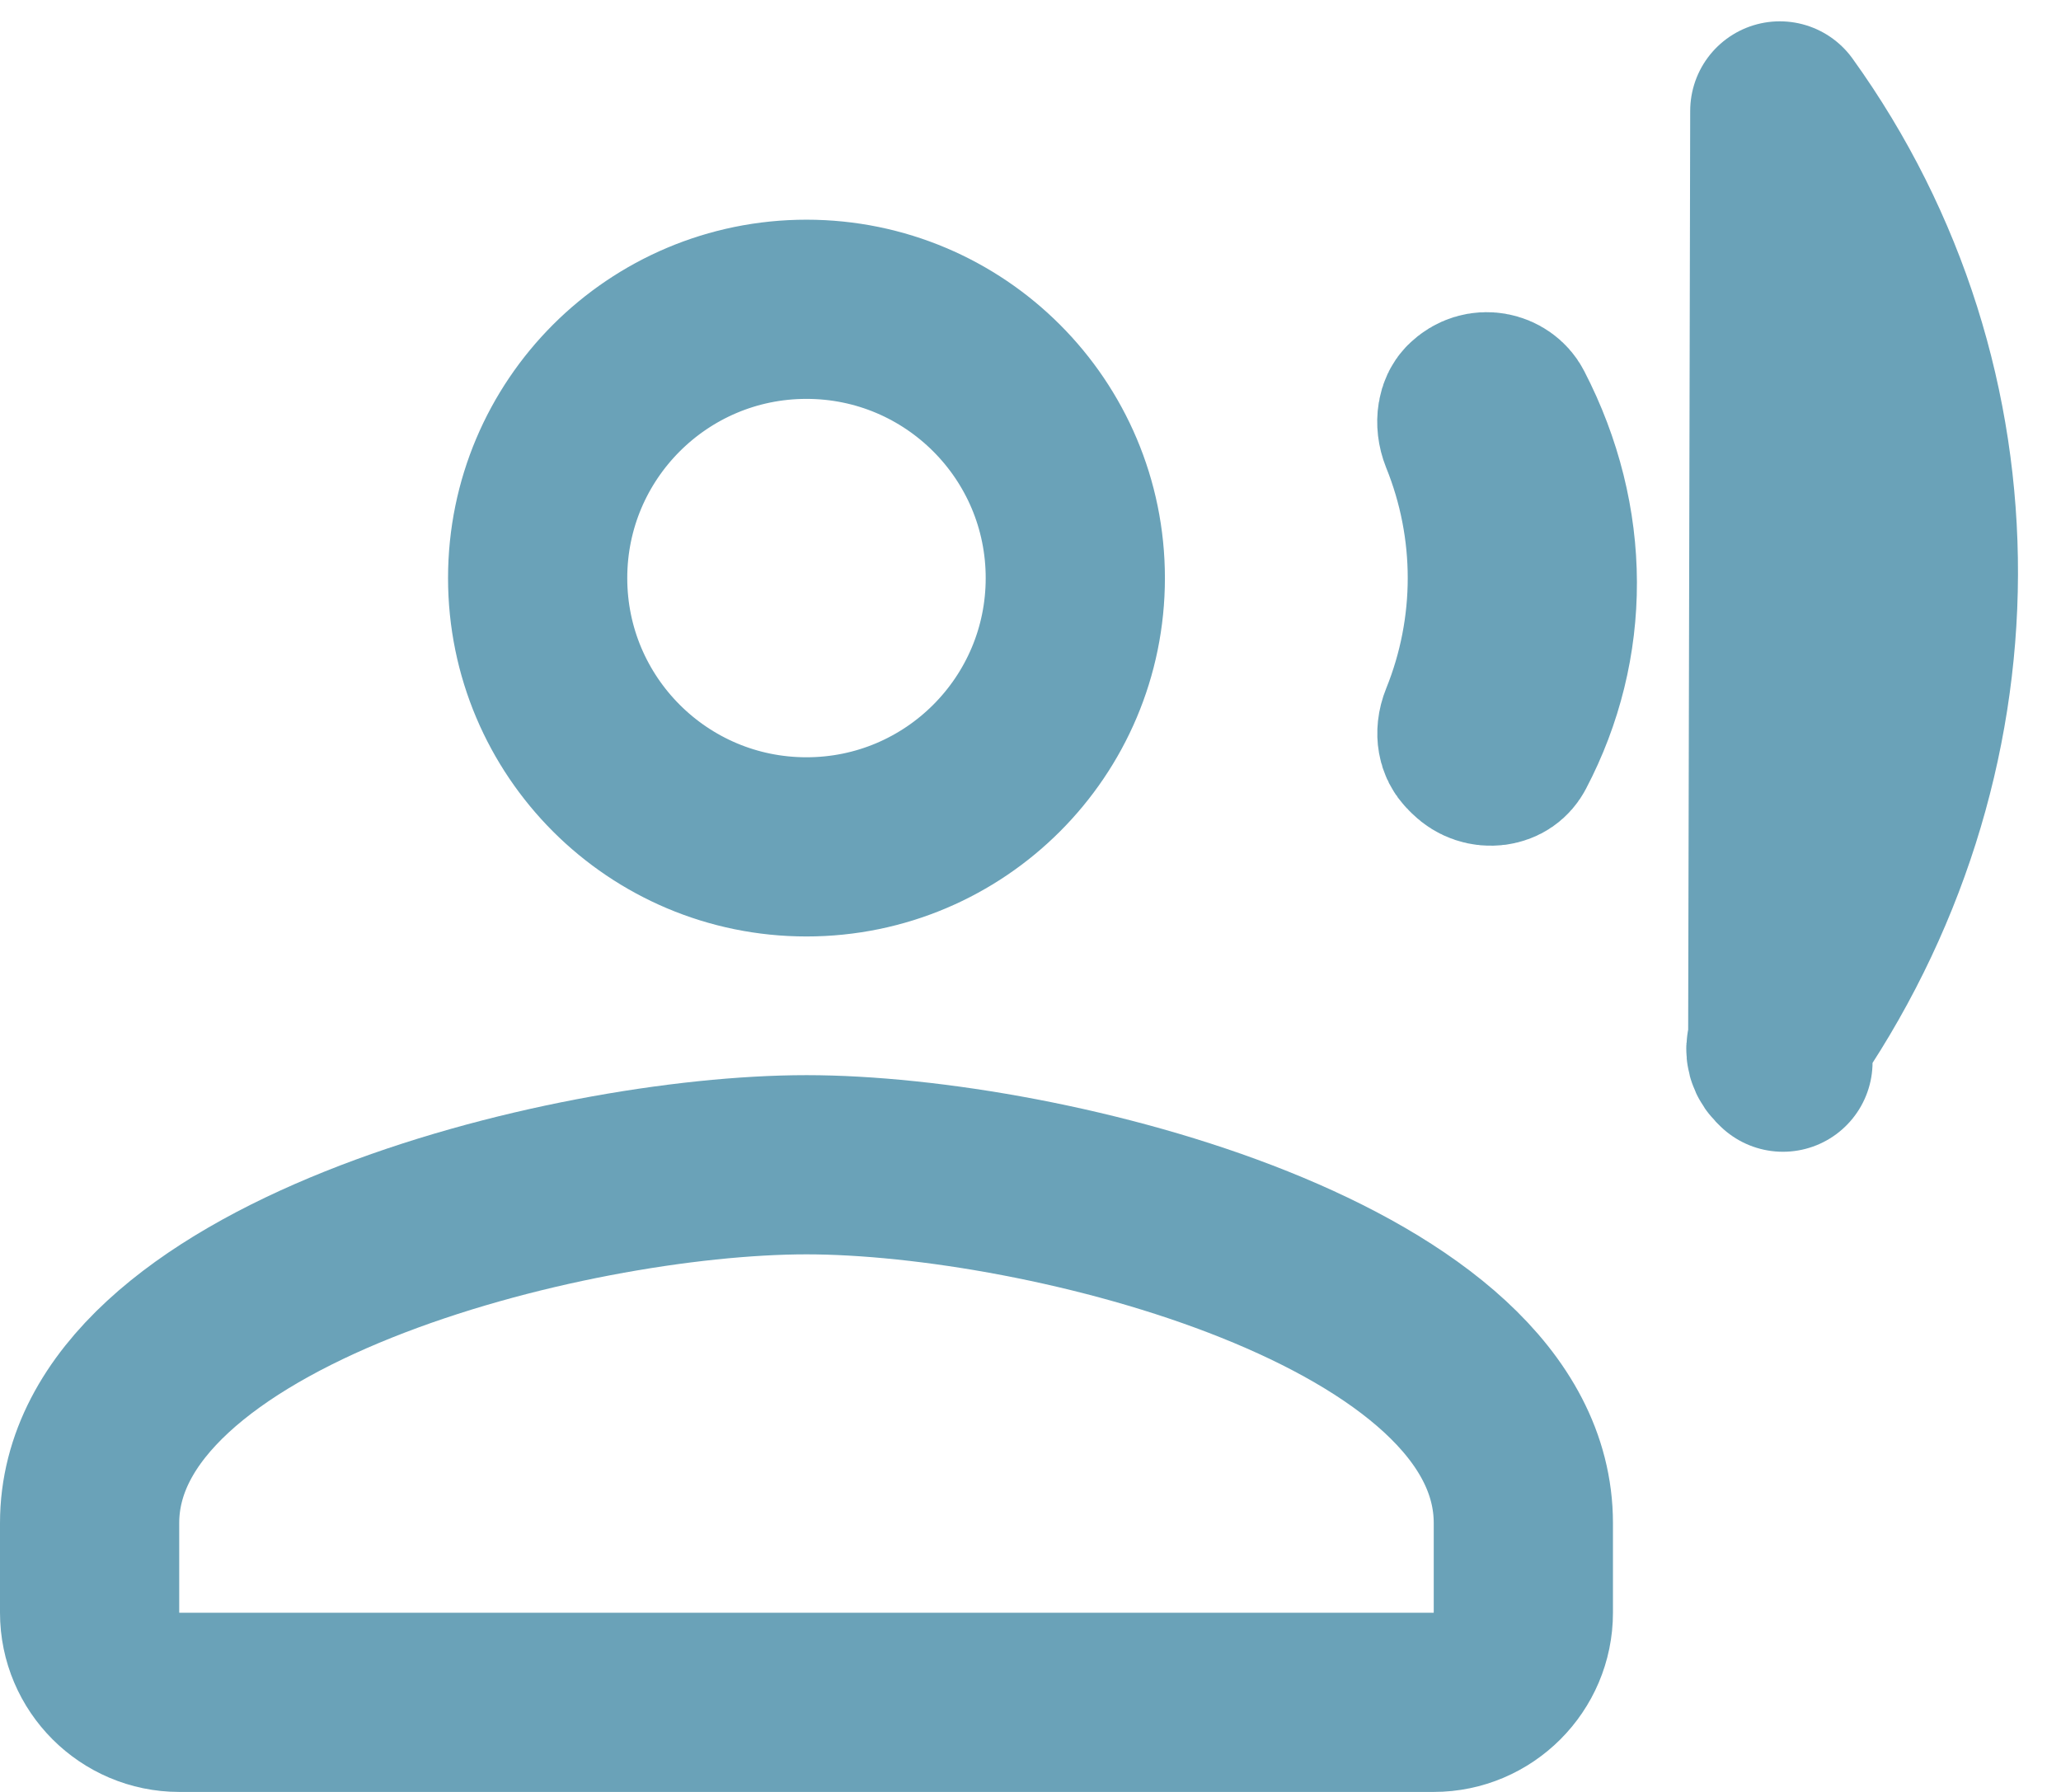 <svg width="23" height="20" viewBox="0 0 23 20" fill="none" xmlns="http://www.w3.org/2000/svg">
<path d="M19.835 11.651L19.835 11.651C19.824 11.667 19.815 11.69 19.819 11.724C19.822 11.76 19.839 11.796 19.867 11.825C19.867 11.825 19.867 11.825 19.867 11.825L19.897 11.855L19.835 11.651ZM19.835 11.651L19.839 11.646M19.835 11.651L19.839 11.646M19.839 11.646C22.064 8.47 22.089 4.336 19.862 1.238L19.839 11.646ZM16.814 8.338L16.813 8.34C16.785 8.393 16.739 8.427 16.669 8.437C16.593 8.447 16.516 8.423 16.457 8.365L16.427 8.335C16.398 8.306 16.381 8.272 16.374 8.231C16.366 8.187 16.369 8.126 16.397 8.057C16.814 7.026 16.814 5.877 16.397 4.847C16.37 4.779 16.364 4.712 16.373 4.658C16.381 4.608 16.399 4.578 16.415 4.561L16.417 4.559C16.417 4.559 16.417 4.559 16.417 4.559C16.547 4.429 16.732 4.485 16.79 4.599L16.791 4.601C17.426 5.829 17.419 7.185 16.814 8.338ZM6 6.452C6 4.795 7.343 3.452 9 3.452C10.657 3.452 12 4.795 12 6.452C12 8.109 10.657 9.452 9 9.452C7.343 9.452 6 8.109 6 6.452Z" stroke="#6AA2B8" stroke-width="2" stroke-linejoin="round"/>
<path d="M1 17C1 14.34 6.33 13 9 13C11.67 13 17 14.34 17 17V18C17 18.55 16.55 19 16 19H2C1.45 19 1 18.55 1 18V17Z" stroke="#6AA2B8" stroke-width="2" stroke-linejoin="round"/>
</svg>

